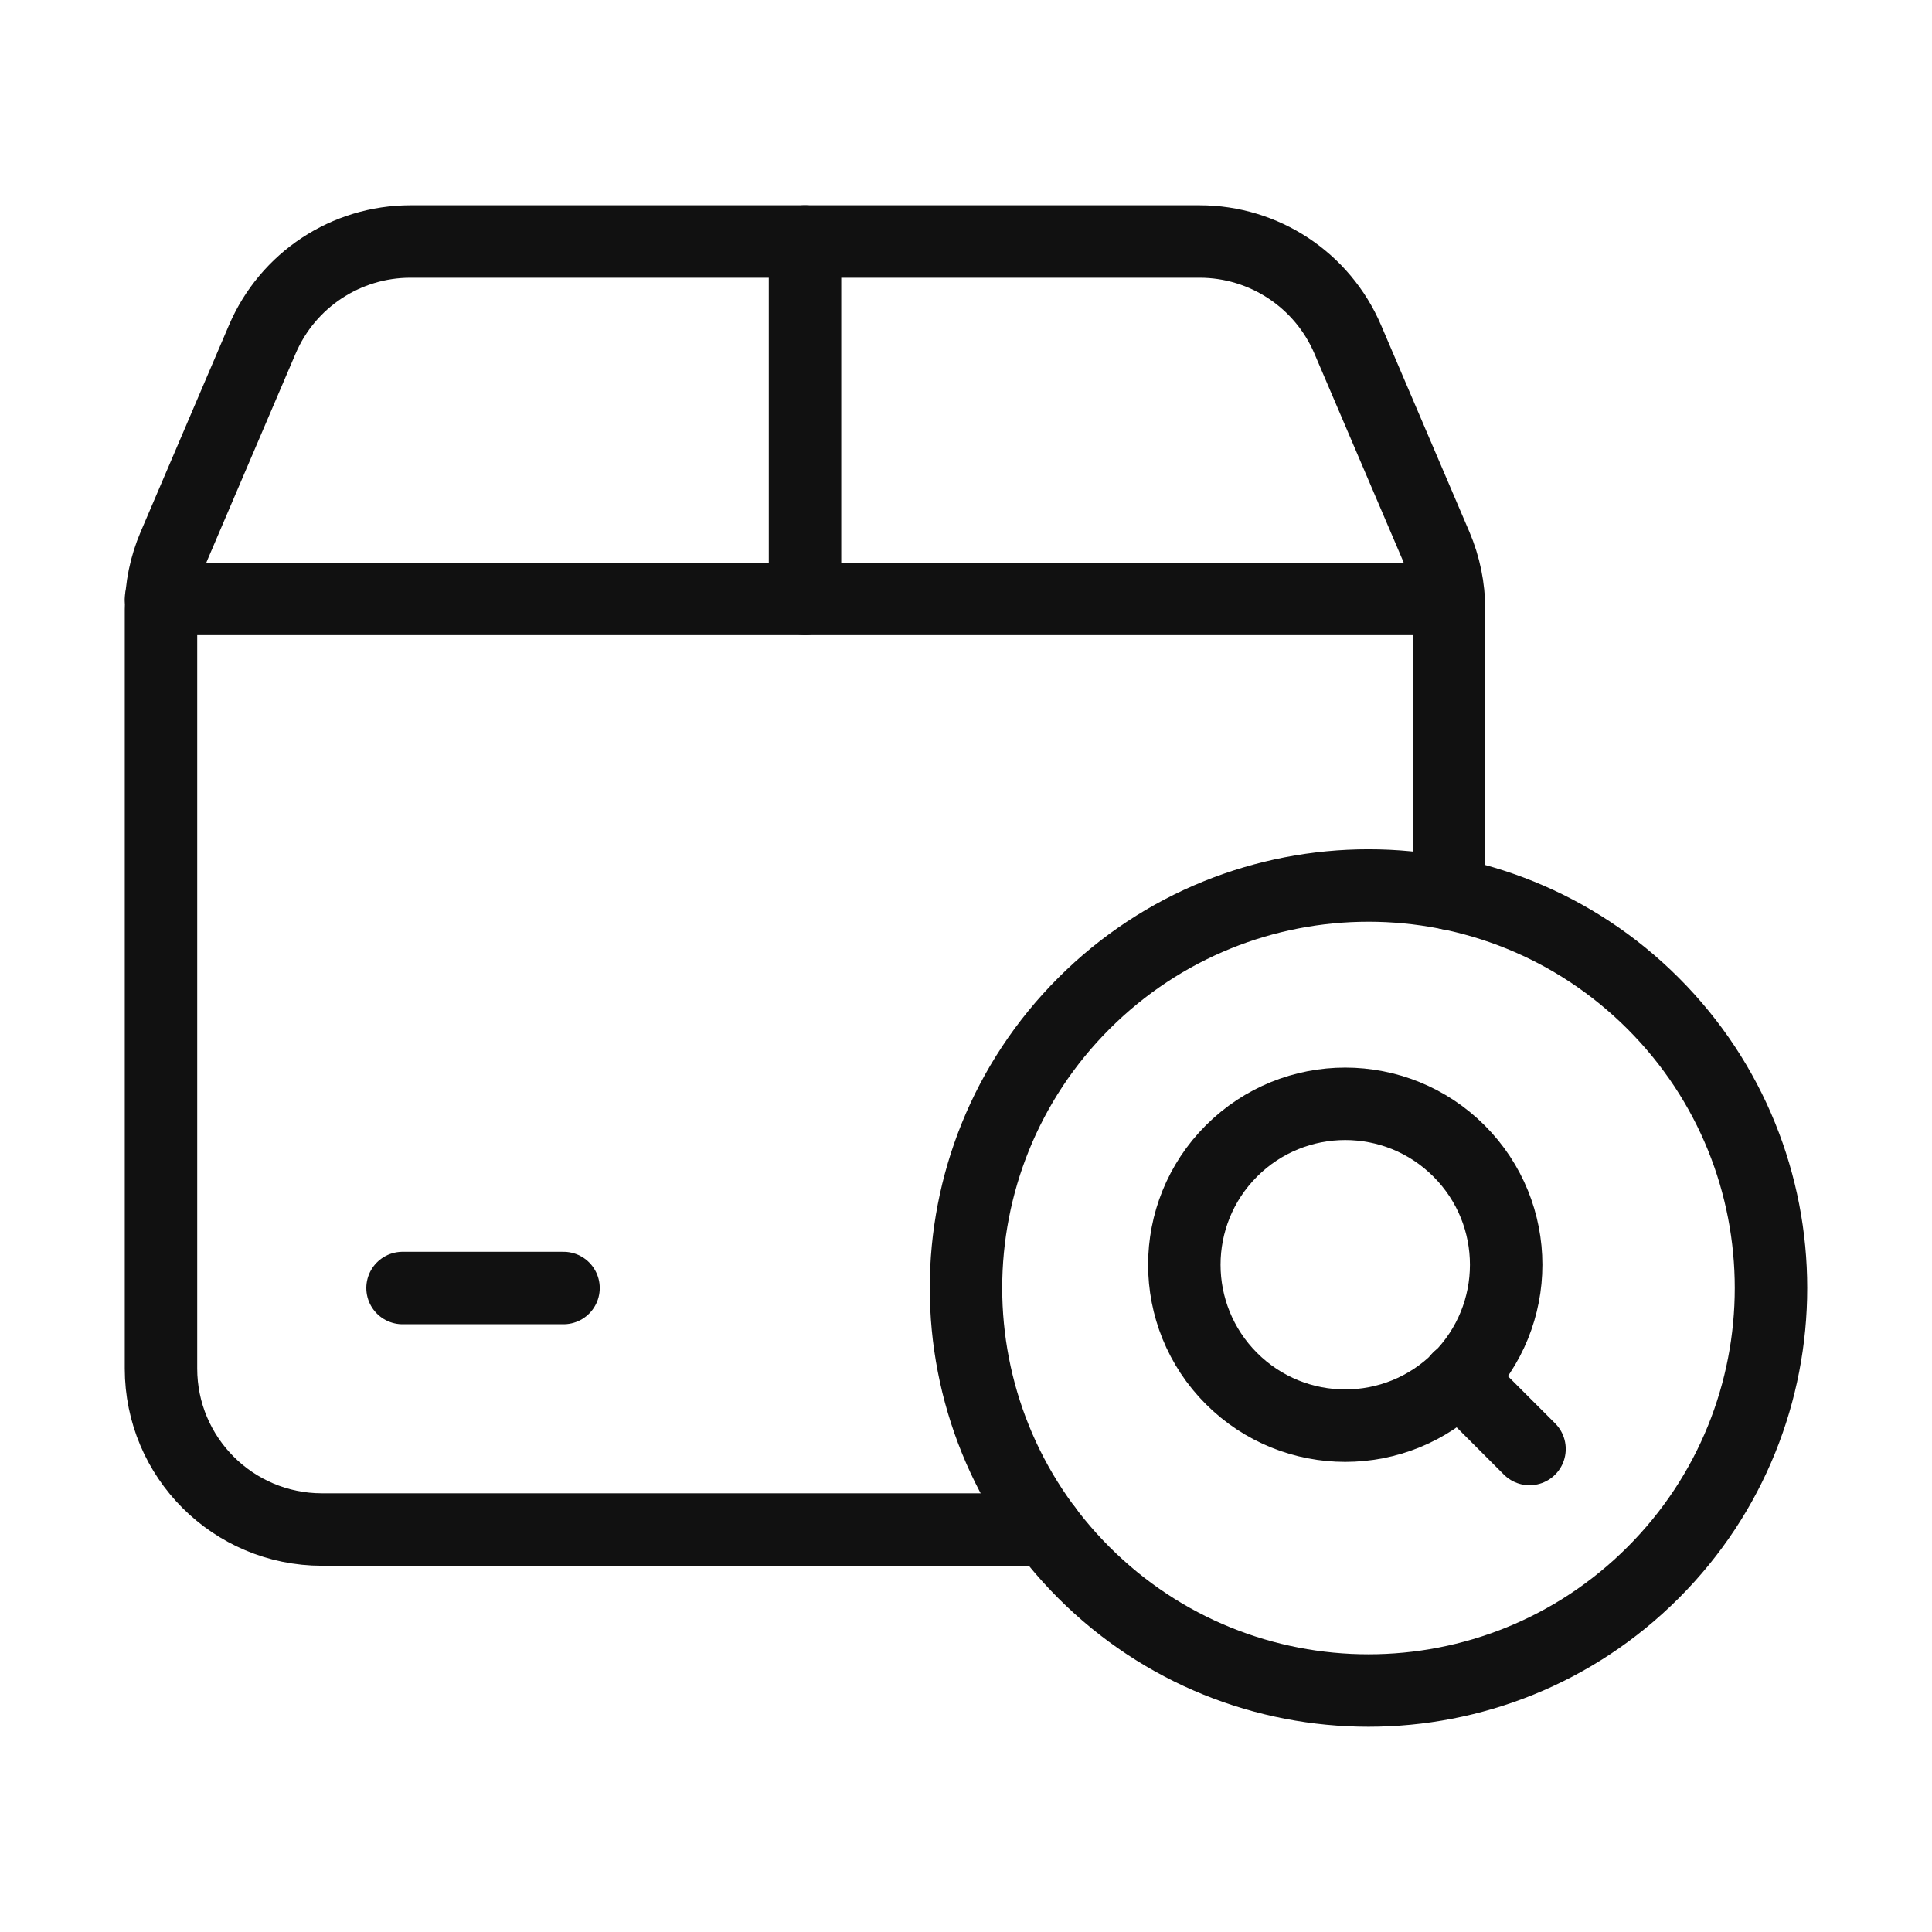<svg width="40" height="40" viewBox="0 0 40 40" fill="none" xmlns="http://www.w3.org/2000/svg">
<g clip-path="url(#clip0_1053_2552)">
<path d="M8.334 26.667H11.667" stroke="#111111" stroke-width="1.5" stroke-linecap="round" stroke-linejoin="round"/>
<path d="M21.667 31.667H6.667C4.825 31.667 3.333 30.175 3.333 28.333V12.615C3.333 12.165 3.425 11.718 3.602 11.305L5.432 7.023C5.957 5.797 7.162 5 8.497 5H24.837C26.172 5 27.377 5.797 27.902 7.023L29.732 11.305C29.909 11.72 30 12.165 30 12.615V18.5" stroke="#111111" stroke-width="1.5" stroke-linecap="round" stroke-linejoin="round"/>
<path d="M16.667 5V12.4" stroke="#111111" stroke-width="1.5" stroke-linecap="round" stroke-linejoin="round"/>
<path d="M29.983 12.4H3.333" stroke="#111111" stroke-width="1.5" stroke-linecap="round" stroke-linejoin="round"/>
<path d="M34.226 20.774C37.48 24.029 37.48 29.305 34.226 32.559C30.971 35.814 25.695 35.814 22.441 32.559C19.186 29.305 19.186 24.029 22.441 20.774C25.695 17.52 30.971 17.52 34.226 20.774Z" stroke="#111111" stroke-width="1.5" stroke-linecap="round" stroke-linejoin="round"/>
<path d="M30.207 23.829C31.509 25.13 31.509 27.24 30.207 28.541C28.906 29.842 26.797 29.842 25.496 28.541C24.195 27.24 24.195 25.13 25.496 23.829C26.797 22.528 28.906 22.528 30.207 23.829Z" stroke="#111111" stroke-width="1.5" stroke-linecap="round" stroke-linejoin="round"/>
<path d="M31.667 30L30.2 28.533" stroke="#111111" stroke-width="1.5" stroke-linecap="round" stroke-linejoin="round"/>
</g>
</svg>
